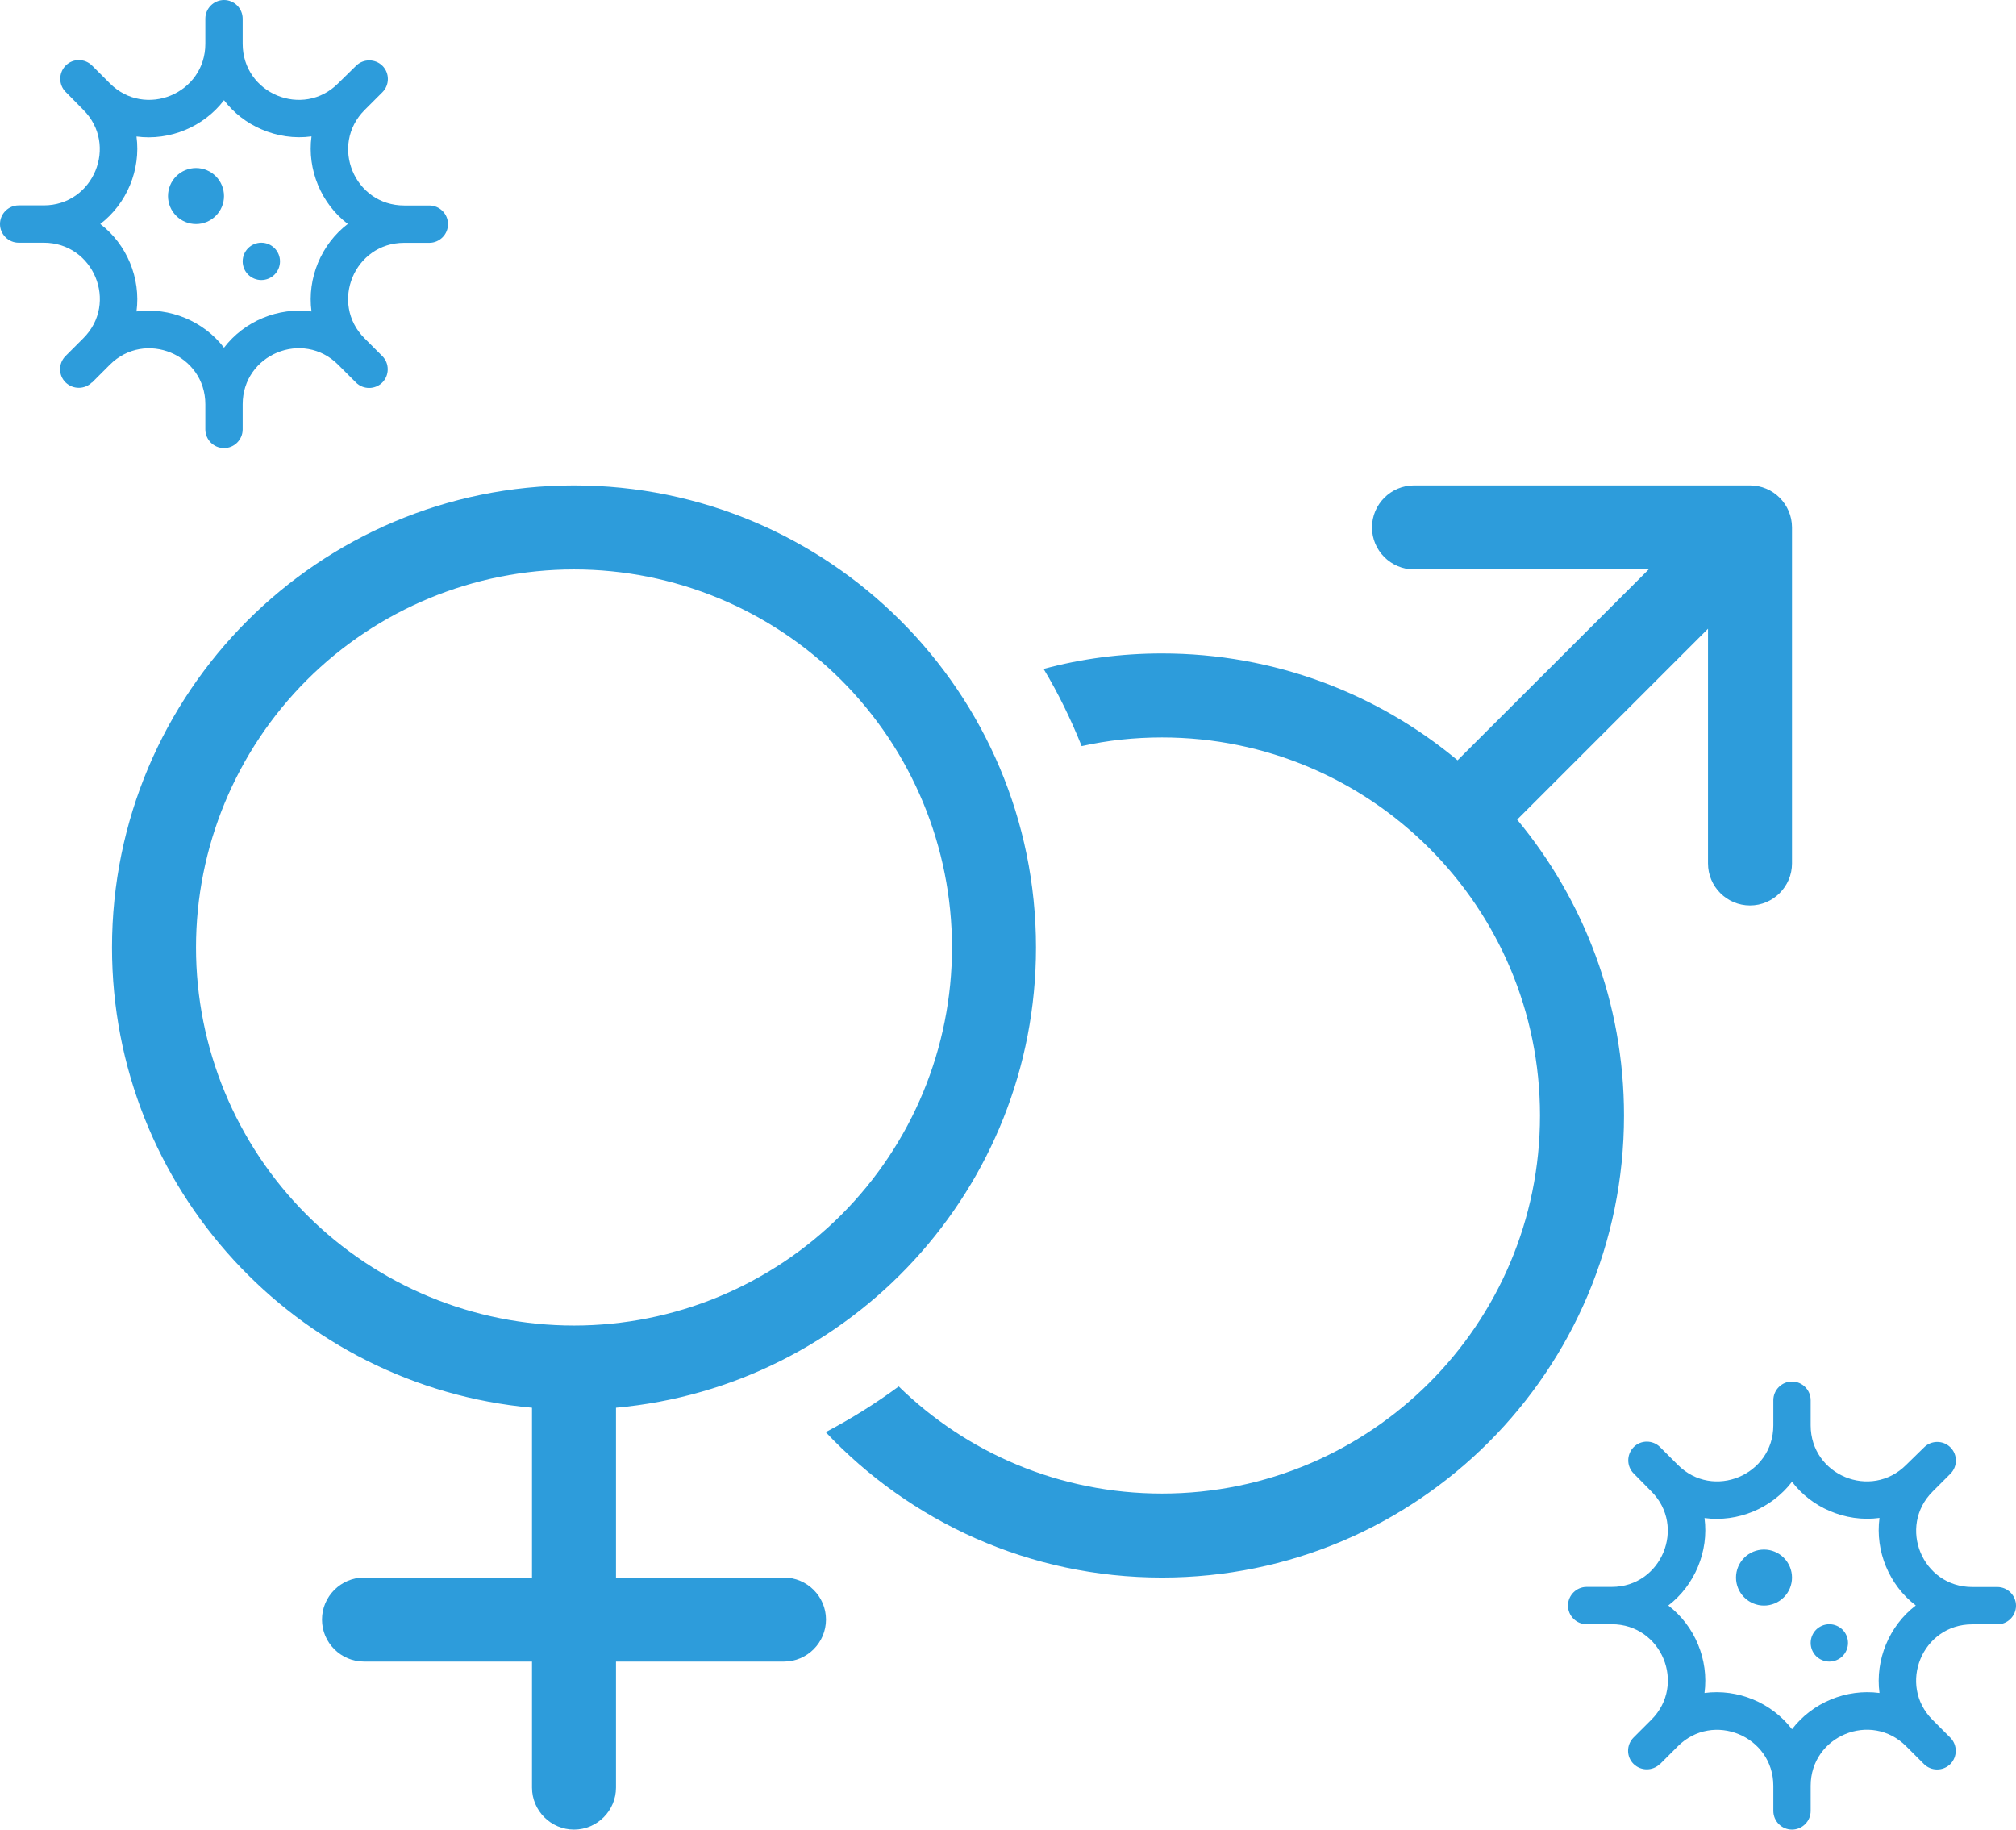 <svg width="54" height="49" viewBox="0 0 54 49" fill="none" xmlns="http://www.w3.org/2000/svg">
<g clip-path="url(#clip0_11_2168)">
<path d="M2.466 10.244L2.941 9.769C3.884 8.825 5.5 9.494 5.5 10.828V11.5C5.5 11.775 5.725 12 6 12C6.275 12 6.5 11.775 6.5 11.5V10.828C6.5 9.491 8.116 8.822 9.059 9.769L9.534 10.244C9.728 10.438 10.047 10.438 10.241 10.244C10.434 10.05 10.434 9.731 10.241 9.537L9.766 9.062C8.822 8.119 9.491 6.503 10.825 6.503H11.5C11.775 6.503 12 6.278 12 6.003C12 5.728 11.775 5.503 11.5 5.503H10.828C9.491 5.503 8.822 3.888 9.769 2.944L10.244 2.469C10.438 2.275 10.438 1.956 10.244 1.762C10.05 1.569 9.731 1.569 9.537 1.762L9.059 2.231C8.116 3.178 6.5 2.509 6.5 1.172V0.5C6.5 0.225 6.275 0 6 0C5.725 0 5.5 0.225 5.5 0.5V1.172C5.5 2.509 3.884 3.178 2.941 2.231L2.466 1.756C2.272 1.562 1.953 1.559 1.759 1.756C1.566 1.953 1.566 2.269 1.759 2.462L2.231 2.941C3.175 3.884 2.506 5.5 1.172 5.5H0.5C0.225 5.5 0 5.725 0 6C0 6.275 0.225 6.5 0.5 6.5H1.172C2.509 6.5 3.178 8.116 2.231 9.059L1.756 9.534C1.562 9.728 1.559 10.047 1.756 10.241C1.953 10.434 2.269 10.434 2.462 10.241L2.466 10.244ZM2.684 6C3.397 5.456 3.775 4.544 3.656 3.656C4.547 3.775 5.456 3.397 6 2.684C6.263 3.028 6.609 3.294 7 3.462C7.419 3.644 7.884 3.716 8.344 3.653C8.225 4.544 8.603 5.453 9.316 5.997C8.603 6.541 8.225 7.453 8.344 8.341C7.453 8.222 6.544 8.6 6 9.312C5.456 8.6 4.544 8.222 3.656 8.341C3.775 7.45 3.397 6.541 2.684 5.997V6ZM5.25 6C5.449 6 5.64 5.921 5.78 5.78C5.921 5.64 6 5.449 6 5.25C6 5.051 5.921 4.86 5.78 4.72C5.64 4.579 5.449 4.5 5.25 4.5C5.051 4.5 4.86 4.579 4.72 4.72C4.579 4.86 4.5 5.051 4.5 5.25C4.5 5.449 4.579 5.64 4.72 5.78C4.86 5.921 5.051 6 5.25 6ZM7.5 7C7.5 6.867 7.447 6.74 7.354 6.646C7.26 6.553 7.133 6.5 7 6.5C6.867 6.5 6.74 6.553 6.646 6.646C6.553 6.74 6.5 6.867 6.5 7C6.5 7.133 6.553 7.26 6.646 7.354C6.74 7.447 6.867 7.5 7 7.5C7.133 7.5 7.26 7.447 7.354 7.354C7.447 7.26 7.5 7.133 7.5 7Z" fill="#2D9CDB"/>
</g>
<g clip-path="url(#clip1_11_2168)">
<path d="M44.466 47.244L44.941 46.769C45.884 45.825 47.5 46.494 47.5 47.828V48.5C47.5 48.775 47.725 49 48 49C48.275 49 48.5 48.775 48.5 48.5V47.828C48.5 46.491 50.116 45.822 51.059 46.769L51.534 47.244C51.728 47.438 52.047 47.438 52.241 47.244C52.434 47.05 52.434 46.731 52.241 46.538L51.766 46.062C50.822 45.119 51.491 43.503 52.825 43.503H53.5C53.775 43.503 54 43.278 54 43.003C54 42.728 53.775 42.503 53.5 42.503H52.828C51.491 42.503 50.822 40.888 51.769 39.944L52.244 39.469C52.438 39.275 52.438 38.956 52.244 38.763C52.05 38.569 51.731 38.569 51.538 38.763L51.059 39.231C50.116 40.178 48.5 39.509 48.5 38.172V37.5C48.5 37.225 48.275 37 48 37C47.725 37 47.5 37.225 47.5 37.5V38.172C47.5 39.509 45.884 40.178 44.941 39.231L44.466 38.756C44.272 38.562 43.953 38.559 43.759 38.756C43.566 38.953 43.566 39.269 43.759 39.462L44.231 39.941C45.175 40.884 44.506 42.5 43.172 42.5H42.5C42.225 42.5 42 42.725 42 43C42 43.275 42.225 43.5 42.5 43.5H43.172C44.509 43.5 45.178 45.116 44.231 46.059L43.756 46.534C43.562 46.728 43.559 47.047 43.756 47.241C43.953 47.434 44.269 47.434 44.462 47.241L44.466 47.244ZM44.684 43C45.397 42.456 45.775 41.544 45.656 40.656C46.547 40.775 47.456 40.397 48 39.684C48.263 40.028 48.609 40.294 49 40.462C49.419 40.644 49.884 40.716 50.344 40.653C50.225 41.544 50.603 42.453 51.316 42.997C50.603 43.541 50.225 44.453 50.344 45.341C49.453 45.222 48.544 45.6 48 46.312C47.456 45.6 46.544 45.222 45.656 45.341C45.775 44.45 45.397 43.541 44.684 42.997V43ZM47.25 43C47.449 43 47.64 42.921 47.78 42.78C47.921 42.64 48 42.449 48 42.25C48 42.051 47.921 41.86 47.78 41.72C47.64 41.579 47.449 41.5 47.25 41.5C47.051 41.5 46.86 41.579 46.72 41.72C46.579 41.86 46.5 42.051 46.5 42.25C46.5 42.449 46.579 42.64 46.72 42.78C46.86 42.921 47.051 43 47.25 43ZM49.5 44C49.5 43.867 49.447 43.74 49.354 43.646C49.26 43.553 49.133 43.5 49 43.5C48.867 43.5 48.74 43.553 48.646 43.646C48.553 43.74 48.5 43.867 48.5 44C48.5 44.133 48.553 44.26 48.646 44.354C48.74 44.447 48.867 44.5 49 44.5C49.133 44.5 49.26 44.447 49.354 44.354C49.447 44.26 49.5 44.133 49.5 44Z" fill="#2D9CDB"/>
</g>
<g clip-path="url(#clip2_11_2168)">
<path d="M15.375 35.5C18.06 35.5 20.636 34.433 22.535 32.535C24.433 30.636 25.5 28.06 25.5 25.375C25.5 22.69 24.433 20.114 22.535 18.215C20.636 16.317 18.06 15.25 15.375 15.25C12.69 15.25 10.114 16.317 8.216 18.215C6.317 20.114 5.25 22.69 5.25 25.375C5.25 28.06 6.317 30.636 8.216 32.535C10.114 34.433 12.69 35.5 15.375 35.5ZM27.75 25.375C27.75 31.83 22.807 37.131 16.5 37.701V42.25H21C21.619 42.25 22.125 42.756 22.125 43.375C22.125 43.994 21.619 44.5 21 44.5H16.5V47.875C16.5 48.494 15.994 49 15.375 49C14.756 49 14.25 48.494 14.25 47.875V44.5H9.75C9.131 44.5 8.625 43.994 8.625 43.375C8.625 42.756 9.131 42.25 9.75 42.25H14.25V37.701C7.943 37.131 3 31.83 3 25.375C3 18.541 8.541 13 15.375 13C22.209 13 27.75 18.541 27.75 25.375ZM22.118 38.355C22.8 37.996 23.454 37.588 24.073 37.131C25.894 38.91 28.383 40 31.125 40C36.715 40 41.25 35.465 41.25 29.875C41.25 24.285 36.715 19.75 31.125 19.75C30.387 19.75 29.669 19.827 28.973 19.982C28.685 19.265 28.348 18.569 27.954 17.915C28.966 17.641 30.028 17.5 31.125 17.5C34.134 17.5 36.898 18.576 39.042 20.362L44.161 15.25H37.875C37.256 15.25 36.75 14.744 36.75 14.125C36.75 13.506 37.256 13 37.875 13H46.875C47.494 13 48 13.506 48 14.125V23.125C48 23.744 47.494 24.25 46.875 24.25C46.256 24.25 45.75 23.744 45.75 23.125V16.839L40.638 21.951C42.424 24.102 43.5 26.866 43.5 29.875C43.5 36.709 37.959 42.25 31.125 42.25C27.574 42.25 24.375 40.752 22.118 38.355Z" fill="#2D9CDB"/>
</g>
<defs>
<clipPath id="clip0_11_2168">
<rect width="12" height="12" fill="white"/>
</clipPath>
<clipPath id="clip1_11_2168">
<rect width="12" height="12" fill="white" transform="translate(42 37)"/>
</clipPath>
<clipPath id="clip2_11_2168">
<rect width="45" height="36" fill="white" transform="translate(3 13)"/>
</clipPath>
</defs>
</svg>
